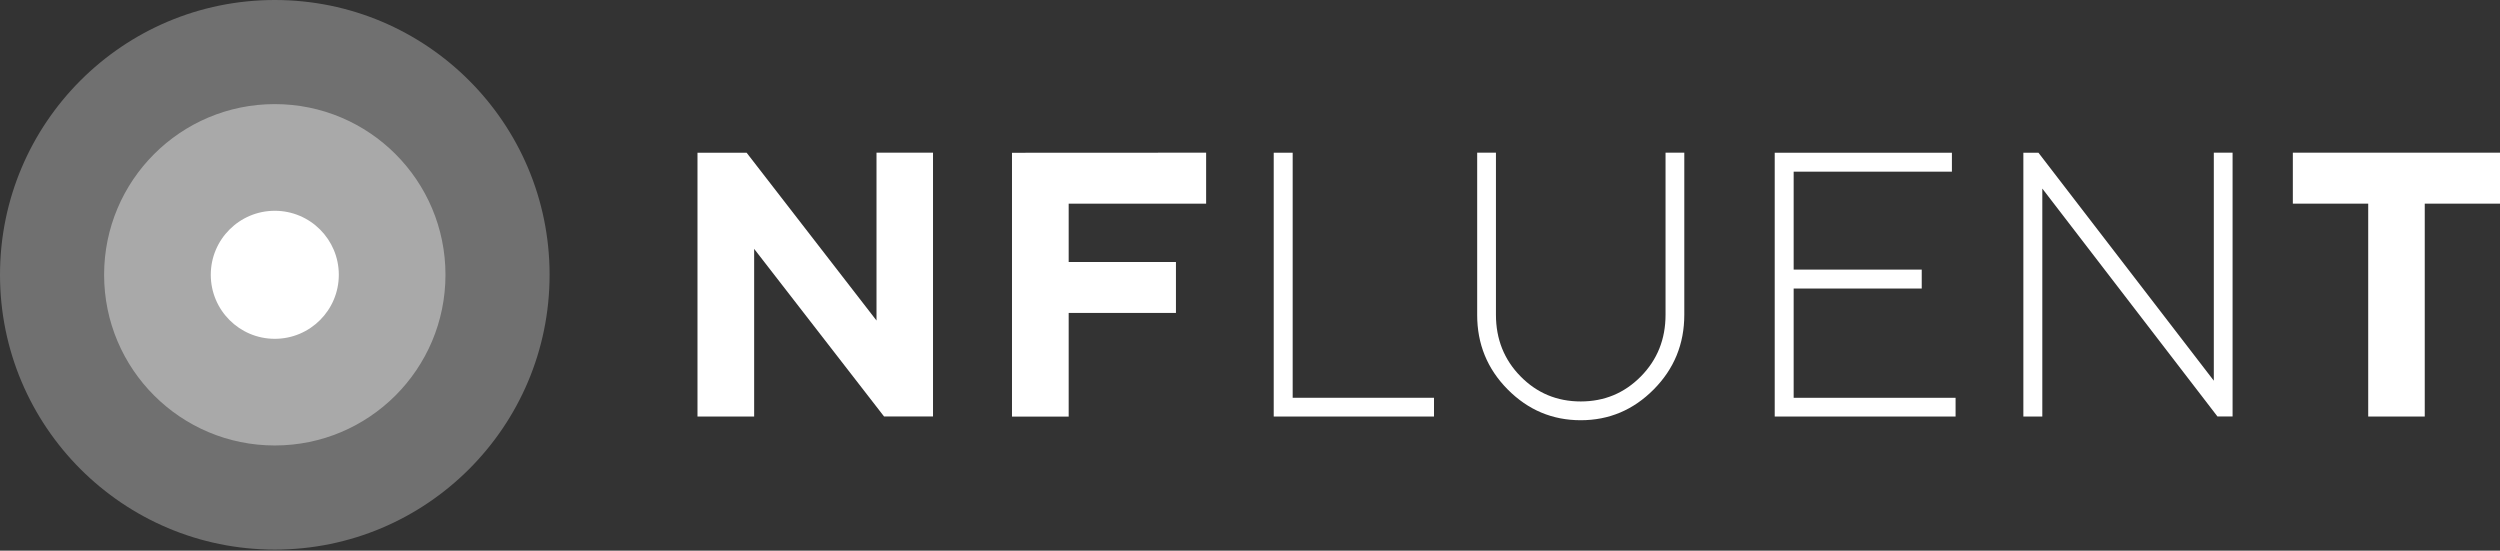 <svg width="227" height="50" viewBox="0 0 227 50" fill="none" xmlns="http://www.w3.org/2000/svg">
<rect x="0" y="0" width="227" height="50" fill="#333333" stroke="none"/>
<g opacity="0.3">
<path d="M24.951 49.903C38.731 49.903 49.903 38.731 49.903 24.951C49.903 11.171 38.731 0 24.951 0C11.171 0 0 11.171 0 24.951C0 38.731 11.171 49.903 24.951 49.903Z" fill="white"/>
</g>
<g opacity="0.4">
<path d="M24.951 40.449C33.511 40.449 40.449 33.511 40.449 24.951C40.449 16.392 33.511 9.453 24.951 9.453C16.392 9.453 9.453 16.392 9.453 24.951C9.453 33.511 16.392 40.449 24.951 40.449Z" fill="white"/>
</g>
<path d="M84.717 13.863V37.817H80.273L68.477 22.598V37.821H63.332V13.867H67.792L79.587 29.103V13.863H84.717Z" fill="white"/>
<path d="M109.516 13.863V18.491H97.036V23.787H106.776V28.415H97.036V37.826H91.889V13.872L109.516 13.863Z" fill="white"/>
<path d="M115.654 37.821V13.867H117.375V36.118H130.207V37.821H115.654Z" fill="white"/>
<path d="M148.992 34.179C150.484 32.664 151.231 30.799 151.231 28.583V13.863H152.934V28.584C152.934 31.234 152.01 33.493 150.161 35.358C148.313 37.224 146.102 38.157 143.529 38.157C140.955 38.157 138.744 37.224 136.895 35.358C135.046 33.493 134.124 31.234 134.128 28.584V13.863H135.832V28.584C135.832 30.799 136.578 32.665 138.071 34.18C139.563 35.696 141.385 36.453 143.535 36.452C145.679 36.451 147.498 35.694 148.992 34.179Z" fill="white"/>
<path d="M177.567 36.118V37.821H161.144V13.867H177.233V15.588H162.864V24.477H174.493V26.197H162.864V36.121L177.567 36.118Z" fill="white"/>
<path d="M202.718 13.863V37.817H201.346L185.442 17.122V37.821H183.721V13.867H185.091L201.014 34.568V13.863H202.718Z" fill="white"/>
<path d="M227 13.863V18.491H220.167V37.821H215.034V18.491H208.19V13.863H227Z" fill="white"/>
<path d="M24.951 30.764C28.162 30.764 30.764 28.161 30.764 24.951C30.764 21.741 28.162 19.139 24.951 19.139C21.741 19.139 19.139 21.741 19.139 24.951C19.139 28.161 21.741 30.764 24.951 30.764Z" fill="white"/>
</svg>
